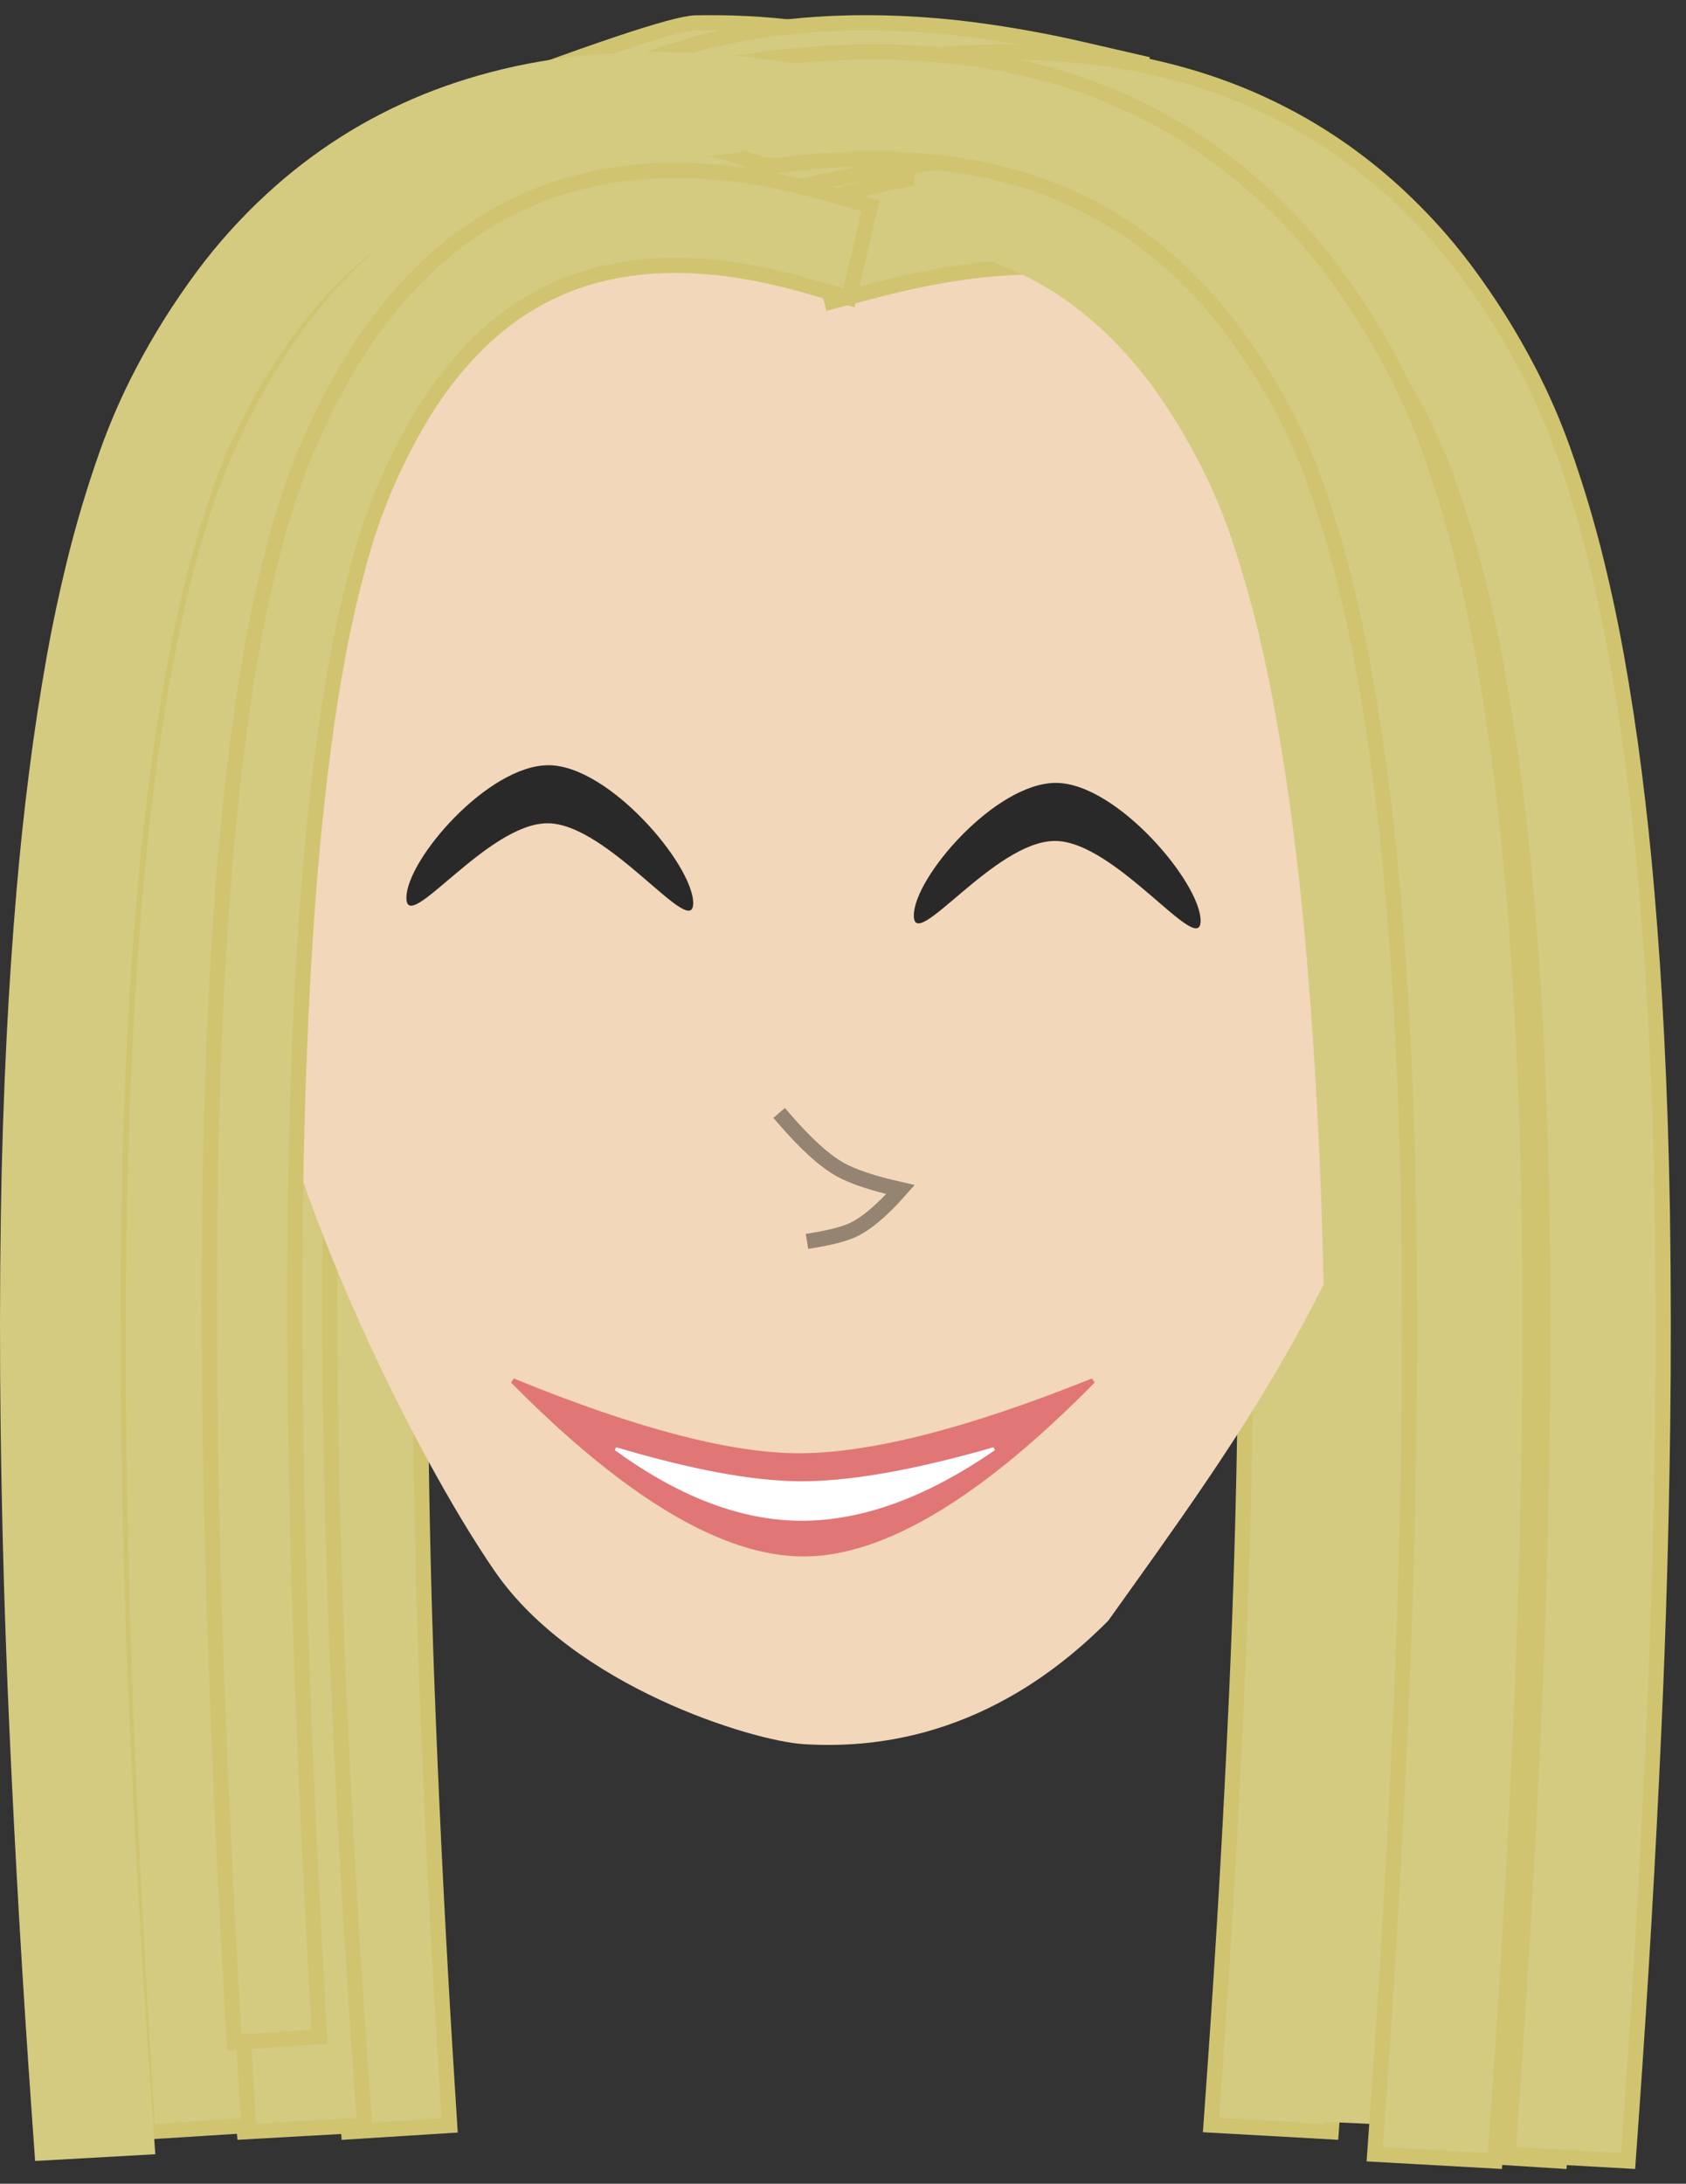 <?xml version="1.0" standalone="no"?><!-- Generator: Gravit.io --><svg xmlns="http://www.w3.org/2000/svg" xmlns:xlink="http://www.w3.org/1999/xlink" style="isolation:isolate" viewBox="311.695 -145.906 333.195 431.504" width="333.195" height="431.504"><rect x="311.695" y="-145.906" width="333.195" height="431.504" fill="#333333" stroke="none"/><g id="Group"><g id="Group"><path d=" M 551.769 263.456 L 551.019 274.005 L 574.768 275.337 L 575.518 264.788 C 577.279 239.874 578.73 214.939 579.849 190.004 C 580.753 170.132 581.324 150.25 581.586 130.367 C 581.764 116.246 581.752 102.135 581.538 88.013 C 581.36 76.407 580.979 64.801 580.396 53.195 C 579.92 43.661 579.278 34.116 578.469 24.592 C 577.802 16.717 576.969 8.843 575.97 0.989 C 574.994 -6.727 573.816 -14.433 572.448 -22.107 C 571.341 -28.29 570.033 -34.442 568.533 -40.552 C 566.713 -48.014 564.5 -55.403 561.918 -62.696 C 559.99 -68.108 557.682 -73.404 555.005 -78.551 C 551.459 -85.369 547.343 -91.933 542.679 -98.19 C 538.669 -103.581 534.124 -108.623 529.079 -113.274 C 526.771 -115.409 524.355 -117.449 521.833 -119.384 C 519.406 -121.255 516.871 -123.02 514.254 -124.679 C 511.684 -126.307 509.042 -127.819 506.317 -129.214 C 503.605 -130.598 500.832 -131.877 497.989 -133.03 C 495.109 -134.192 492.17 -135.228 489.184 -136.148 C 486.138 -137.078 483.033 -137.881 479.891 -138.568 C 476.631 -139.266 473.335 -139.837 470.004 -140.27 C 466.506 -140.725 462.996 -141.042 459.462 -141.221 C 457.785 -141.306 456.095 -141.359 454.405 -141.391 C 452.656 -141.412 450.907 -141.412 449.17 -141.38 Q 442.9 -141.264 399.465 -124.679 L 403.695 -113.031 L 415.213 -115.684 C 421.388 -117.111 427.646 -118.242 433.952 -119.066 C 439.152 -119.754 444.399 -120.145 449.658 -120.24 C 451.098 -120.271 452.549 -120.271 453.989 -120.25 C 455.357 -120.229 456.737 -120.187 458.106 -120.113 C 460.938 -119.965 463.757 -119.711 466.565 -119.352 C 469.159 -119.014 471.729 -118.57 474.275 -118.02 C 476.691 -117.502 479.082 -116.878 481.438 -116.16 C 483.699 -115.462 485.936 -114.669 488.113 -113.792 C 490.267 -112.915 492.373 -111.953 494.419 -110.906 C 496.49 -109.839 498.5 -108.697 500.452 -107.461 C 502.462 -106.192 504.402 -104.839 506.258 -103.402 C 508.233 -101.89 510.125 -100.294 511.933 -98.613 C 515.979 -94.893 519.62 -90.844 522.832 -86.532 C 526.83 -81.162 530.364 -75.528 533.41 -69.693 C 535.659 -65.349 537.598 -60.899 539.216 -56.343 C 541.584 -49.663 543.607 -42.898 545.284 -36.059 C 546.688 -30.33 547.902 -24.58 548.937 -18.788 C 550.258 -11.431 551.388 -4.042 552.328 3.367 C 553.292 10.957 554.101 18.567 554.743 26.178 C 555.529 35.49 556.159 44.813 556.623 54.136 C 557.194 65.52 557.563 76.904 557.742 88.298 C 557.956 102.24 557.968 116.182 557.789 130.124 C 557.539 149.806 556.968 169.487 556.076 189.148 C 554.958 213.935 553.518 238.701 551.769 263.456 Z " fill="rgb(212,203,129)" vector-effect="non-scaling-stroke" stroke-width="3" stroke="rgb(208,196,113)" stroke-opacity="100" stroke-linejoin="miter" stroke-linecap="square" stroke-miterlimit="3"/><path d=" M 399.935 264.097 L 400.565 274.077 L 380.605 275.337 L 379.975 265.357 C 378.495 241.787 377.275 218.197 376.335 194.607 C 375.575 175.807 375.095 156.997 374.875 138.187 C 374.725 124.827 374.735 111.477 374.915 98.117 C 375.065 87.137 375.385 76.157 375.875 65.177 C 376.275 56.157 376.815 47.127 377.495 38.117 C 378.055 30.667 378.755 23.217 379.595 15.787 C 380.415 8.487 381.405 1.197 382.555 -6.063 C 383.485 -11.913 384.585 -17.733 385.845 -23.513 C 387.375 -30.573 389.235 -37.563 391.405 -44.463 C 393.025 -49.583 394.965 -54.593 397.215 -59.463 C 400.195 -65.913 403.655 -72.123 407.575 -78.043 C 410.945 -83.143 414.765 -87.913 419.005 -92.313 C 420.945 -94.333 422.975 -96.263 425.095 -98.093 C 427.135 -99.863 429.265 -101.533 431.465 -103.103 C 433.625 -104.643 435.845 -106.073 438.135 -107.393 C 440.415 -108.703 442.745 -109.913 445.135 -111.003 C 447.555 -112.103 450.025 -113.083 452.535 -113.953 C 455.095 -114.833 457.705 -115.593 460.345 -116.243 C 463.085 -116.903 465.855 -117.443 468.655 -117.853 C 471.595 -118.283 474.545 -118.583 477.515 -118.753 C 478.925 -118.833 480.345 -118.883 481.765 -118.913 C 483.235 -118.933 484.705 -118.933 486.165 -118.903 C 491.435 -118.793 496.675 -118.353 501.885 -117.583 C 507.895 -116.693 513.855 -115.483 519.735 -113.953 L 529.415 -111.443 L 524.385 -92.083 L 514.705 -94.593 C 509.515 -95.943 504.255 -97.013 498.955 -97.793 C 494.585 -98.443 490.175 -98.813 485.755 -98.903 C 484.545 -98.933 483.325 -98.933 482.115 -98.913 C 480.965 -98.893 479.805 -98.853 478.655 -98.783 C 476.275 -98.643 473.905 -98.403 471.545 -98.063 C 469.365 -97.743 467.205 -97.323 465.065 -96.803 C 463.035 -96.313 461.025 -95.723 459.045 -95.043 C 457.145 -94.383 455.265 -93.633 453.435 -92.803 C 451.625 -91.973 449.855 -91.063 448.135 -90.073 C 446.395 -89.063 444.705 -87.983 443.065 -86.813 C 441.375 -85.613 439.745 -84.333 438.185 -82.973 C 436.525 -81.543 434.935 -80.033 433.415 -78.443 C 430.015 -74.923 426.955 -71.093 424.255 -67.013 C 420.895 -61.933 417.925 -56.603 415.365 -51.083 C 413.475 -46.973 411.845 -42.763 410.485 -38.453 C 408.495 -32.133 406.795 -25.733 405.385 -19.263 C 404.205 -13.843 403.185 -8.403 402.315 -2.923 C 401.205 4.037 400.255 11.027 399.465 18.037 C 398.655 25.217 397.975 32.417 397.435 39.617 C 396.775 48.427 396.245 57.247 395.855 66.067 C 395.375 76.837 395.065 87.607 394.915 98.387 C 394.735 111.577 394.725 124.767 394.875 137.957 C 395.085 156.577 395.565 175.197 396.315 193.797 C 397.255 217.247 398.465 240.677 399.935 264.097 Z " fill="rgb(212,203,129)" vector-effect="non-scaling-stroke" stroke-width="3" stroke="rgb(208,196,113)" stroke-opacity="100" stroke-linejoin="miter" stroke-linecap="square" stroke-miterlimit="3"/><path d=" M 383.001 263.456 L 383.751 274.005 L 360.002 275.337 L 359.253 264.788 C 357.492 239.874 356.04 214.939 354.922 190.004 C 354.017 170.132 353.446 150.25 353.184 130.367 C 353.006 116.246 353.018 102.135 353.232 88.013 C 353.41 76.407 353.791 64.801 354.374 53.195 C 354.85 43.661 355.493 34.116 356.302 24.592 C 356.968 16.717 357.801 8.843 358.8 0.989 C 359.776 -6.727 360.954 -14.433 362.322 -22.107 C 363.429 -28.29 364.738 -34.442 366.237 -40.552 C 368.057 -48.014 370.27 -55.403 372.852 -62.696 C 374.78 -68.108 377.088 -73.404 379.765 -78.551 C 383.311 -85.369 387.428 -91.933 392.092 -98.19 C 396.101 -103.581 400.647 -108.623 405.691 -113.274 C 408 -115.409 410.415 -117.449 412.938 -119.384 C 415.365 -121.254 417.899 -123.02 420.517 -124.679 C 423.087 -126.307 425.728 -127.819 428.453 -129.214 C 431.166 -130.598 433.938 -131.877 436.782 -133.03 C 439.661 -134.192 442.6 -135.228 445.586 -136.148 C 448.632 -137.078 451.738 -137.881 454.879 -138.568 C 458.139 -139.266 461.435 -139.837 464.766 -140.27 C 468.264 -140.725 471.774 -141.042 475.308 -141.221 C 476.986 -141.306 478.675 -141.359 480.365 -141.391 C 482.114 -141.412 483.863 -141.412 485.6 -141.38 C 491.871 -141.264 498.105 -140.799 504.304 -139.985 C 511.455 -139.044 518.546 -137.765 525.543 -136.148 L 537.06 -133.495 L 531.075 -113.031 L 519.558 -115.684 C 513.383 -117.111 507.124 -118.242 500.818 -119.066 C 495.618 -119.754 490.371 -120.145 485.112 -120.24 C 483.673 -120.271 482.221 -120.271 480.781 -120.25 C 479.413 -120.229 478.033 -120.187 476.665 -120.113 C 473.833 -119.965 471.013 -119.711 468.205 -119.352 C 465.611 -119.014 463.041 -118.57 460.495 -118.02 C 458.079 -117.502 455.688 -116.878 453.332 -116.16 C 451.071 -115.462 448.835 -114.669 446.657 -113.792 C 444.504 -112.915 442.398 -111.953 440.351 -110.906 C 438.281 -109.839 436.27 -108.697 434.319 -107.46 C 432.308 -106.192 430.368 -104.839 428.512 -103.402 C 426.537 -101.89 424.645 -100.294 422.837 -98.613 C 418.791 -94.893 415.151 -90.844 411.938 -86.532 C 407.94 -81.162 404.406 -75.528 401.36 -69.693 C 399.112 -65.349 397.172 -60.899 395.554 -56.343 C 393.186 -49.663 391.164 -42.898 389.486 -36.059 C 388.082 -30.33 386.868 -24.58 385.833 -18.788 C 384.513 -11.431 383.382 -4.042 382.442 3.367 C 381.479 10.957 380.669 18.567 380.027 26.178 C 379.242 35.49 378.611 44.813 378.147 54.136 C 377.576 65.52 377.207 76.904 377.029 88.298 C 376.814 102.24 376.803 116.182 376.981 130.124 C 377.231 149.806 377.802 169.487 378.694 189.148 C 379.813 213.935 381.252 238.701 383.001 263.456 Z " fill="rgb(212,203,129)" vector-effect="non-scaling-stroke" stroke-width="3" stroke="rgb(208,196,113)" stroke-opacity="100" stroke-linejoin="miter" stroke-linecap="square" stroke-miterlimit="3"/><path d=" M 409.469 164.561 C 393.73 141.716 365.969 86.707 360.705 44.237 C 348.61 -53.351 414.128 -135.644 479.931 -135.644 C 545.734 -135.644 602.62 -53.874 592.557 44.237 C 587.066 97.764 555.515 139.553 530.725 174.324 C 507.116 198.145 483.221 199.527 470.499 198.73 C 460.385 198.097 425.209 187.406 409.469 164.561 Z " fill="rgb(242,215,186)"/><path d=" M 360.23 264.097 L 360.86 274.077 L 340.9 275.337 L 340.27 265.357 C 338.79 241.787 337.57 218.197 336.63 194.607 C 335.87 175.807 335.39 156.997 335.17 138.187 C 335.02 124.827 335.03 111.477 335.21 98.117 C 335.36 87.137 335.68 76.157 336.17 65.177 C 336.57 56.157 337.11 47.127 337.79 38.117 C 338.35 30.667 339.05 23.217 339.89 15.787 C 340.71 8.487 341.7 1.197 342.85 -6.063 C 343.78 -11.913 344.88 -17.733 346.14 -23.513 C 347.67 -30.573 349.53 -37.563 351.7 -44.463 C 353.32 -49.583 355.26 -54.593 357.51 -59.463 C 360.49 -65.913 363.95 -72.123 367.87 -78.043 C 371.24 -83.143 375.06 -87.913 379.3 -92.313 C 381.24 -94.333 383.27 -96.263 385.39 -98.093 C 387.43 -99.863 389.56 -101.533 391.76 -103.103 C 393.92 -104.643 396.14 -106.073 398.43 -107.393 C 400.71 -108.703 403.04 -109.913 405.43 -111.003 C 407.85 -112.103 410.32 -113.083 412.83 -113.953 C 415.39 -114.833 418 -115.593 420.64 -116.243 C 423.38 -116.903 426.15 -117.443 428.95 -117.853 C 431.89 -118.283 434.84 -118.583 437.81 -118.753 C 439.22 -118.833 440.64 -118.883 442.06 -118.913 C 443.53 -118.933 445 -118.933 446.46 -118.903 C 451.73 -118.793 456.97 -118.353 462.18 -117.583 C 468.19 -116.693 474.15 -115.483 480.03 -113.953 L 489.71 -111.443 L 484.68 -92.083 L 475 -94.593 C 469.81 -95.943 464.55 -97.013 459.25 -97.793 C 454.88 -98.443 450.47 -98.813 446.05 -98.903 C 444.84 -98.933 443.62 -98.933 442.41 -98.913 C 441.26 -98.893 440.1 -98.853 438.95 -98.783 C 436.57 -98.643 434.2 -98.403 431.84 -98.063 C 429.66 -97.743 427.5 -97.323 425.36 -96.803 C 423.33 -96.313 421.32 -95.723 419.34 -95.043 C 417.44 -94.383 415.56 -93.633 413.73 -92.803 C 411.92 -91.973 410.15 -91.063 408.43 -90.073 C 406.69 -89.063 405 -87.983 403.36 -86.813 C 401.67 -85.613 400.04 -84.333 398.48 -82.973 C 396.82 -81.543 395.23 -80.033 393.71 -78.443 C 390.31 -74.923 387.25 -71.093 384.55 -67.013 C 381.19 -61.933 378.22 -56.603 375.66 -51.083 C 373.77 -46.973 372.14 -42.763 370.78 -38.453 C 368.79 -32.133 367.09 -25.733 365.68 -19.263 C 364.5 -13.843 363.48 -8.403 362.61 -2.923 C 361.5 4.037 360.55 11.027 359.76 18.037 C 358.95 25.217 358.27 32.417 357.73 39.617 C 357.07 48.427 356.54 57.247 356.15 66.067 C 355.67 76.837 355.36 87.607 355.21 98.387 C 355.03 111.577 355.02 124.767 355.17 137.957 C 355.38 156.577 355.86 175.197 356.61 193.797 C 357.55 217.247 358.76 240.677 360.23 264.097 Z " fill="rgb(212,203,129)" vector-effect="non-scaling-stroke" stroke-width="3" stroke="rgb(208,196,113)" stroke-opacity="100" stroke-linejoin="miter" stroke-linecap="square" stroke-miterlimit="3"/><path d=" M 600.547 269.858 L 599.917 279.838 L 619.877 281.098 L 620.507 271.118 C 621.987 247.548 623.207 223.958 624.147 200.368 C 624.907 181.568 625.387 162.758 625.607 143.948 C 625.757 130.588 625.747 117.238 625.567 103.878 C 625.417 92.898 625.097 81.918 624.607 70.938 C 624.207 61.918 623.667 52.888 622.987 43.878 C 622.427 36.428 621.727 28.978 620.887 21.548 C 620.067 14.248 619.077 6.958 617.927 -0.302 C 616.997 -6.152 615.897 -11.972 614.637 -17.752 C 613.107 -24.812 611.247 -31.802 609.077 -38.702 C 607.457 -43.822 605.517 -48.832 603.267 -53.702 C 600.287 -60.152 596.827 -66.362 592.907 -72.282 C 589.537 -77.382 585.717 -82.152 581.477 -86.552 C 579.537 -88.572 577.507 -90.502 575.387 -92.332 C 573.347 -94.102 571.217 -95.772 569.017 -97.342 C 566.857 -98.882 564.637 -100.312 562.347 -101.632 C 560.067 -102.942 557.737 -104.152 555.347 -105.242 C 552.927 -106.342 550.457 -107.322 547.947 -108.192 C 545.387 -109.072 542.777 -109.832 540.137 -110.482 C 537.397 -111.142 534.627 -111.682 531.827 -112.092 C 528.887 -112.522 525.937 -112.822 522.967 -112.992 C 521.557 -113.072 520.137 -113.122 518.717 -113.152 C 517.247 -113.172 515.777 -113.172 514.317 -113.142 C 509.047 -113.032 503.807 -112.592 498.597 -111.822 C 492.587 -110.932 486.627 -109.722 480.747 -108.192 L 471.067 -105.682 L 476.097 -86.322 L 485.777 -88.832 C 490.967 -90.182 496.227 -91.252 501.527 -92.032 C 505.897 -92.682 510.307 -93.052 514.727 -93.142 C 515.937 -93.172 517.157 -93.172 518.367 -93.152 C 519.517 -93.132 520.677 -93.092 521.827 -93.022 C 524.207 -92.882 526.577 -92.642 528.937 -92.302 C 531.117 -91.982 533.277 -91.562 535.417 -91.042 C 537.447 -90.552 539.457 -89.962 541.437 -89.282 C 543.337 -88.622 545.217 -87.872 547.047 -87.042 C 548.857 -86.212 550.627 -85.302 552.347 -84.312 C 554.087 -83.302 555.777 -82.222 557.417 -81.052 C 559.107 -79.852 560.737 -78.572 562.297 -77.212 C 563.957 -75.782 565.547 -74.272 567.067 -72.682 C 570.467 -69.162 573.527 -65.332 576.227 -61.252 C 579.587 -56.172 582.557 -50.842 585.117 -45.322 C 587.007 -41.212 588.637 -37.002 589.997 -32.692 C 591.987 -26.372 593.687 -19.972 595.097 -13.502 C 596.277 -8.082 597.297 -2.642 598.167 2.838 C 599.277 9.798 600.227 16.788 601.017 23.798 C 601.827 30.978 602.507 38.178 603.047 45.378 C 603.707 54.188 604.237 63.008 604.627 71.828 C 605.107 82.598 605.417 93.368 605.567 104.148 C 605.747 117.338 605.757 130.528 605.607 143.718 C 605.397 162.338 604.917 180.958 604.167 199.558 C 603.227 223.008 602.017 246.438 600.547 269.858 Z " fill="rgb(212,203,129)" vector-effect="non-scaling-stroke" stroke-width="3" stroke="rgb(208,196,113)" stroke-opacity="100" stroke-linejoin="miter" stroke-linecap="square" stroke-miterlimit="3"/><path d=" M 570.705 263.215 L 570.239 273.204 L 590.217 274.137 L 590.683 264.148 C 591.776 240.556 592.608 216.95 593.161 193.347 C 593.612 174.537 593.783 155.722 593.694 136.911 C 593.625 123.55 593.396 110.202 592.997 96.847 C 592.666 85.871 592.166 74.898 591.496 63.927 C 590.948 54.915 590.26 45.895 589.432 36.898 C 588.75 29.458 587.928 22.02 586.966 14.605 C 586.026 7.319 584.916 0.047 583.648 -7.194 C 582.622 -13.027 581.426 -18.829 580.071 -24.587 C 578.426 -31.621 576.451 -38.58 574.168 -45.443 C 572.464 -50.536 570.443 -55.513 568.113 -60.346 C 565.027 -66.746 561.466 -72.898 557.449 -78.753 C 553.996 -83.797 550.098 -88.504 545.787 -92.834 C 543.814 -94.821 541.752 -96.718 539.602 -98.513 C 537.534 -100.249 535.377 -101.884 533.151 -103.418 C 530.966 -104.922 528.723 -106.315 526.412 -107.597 C 524.11 -108.87 521.761 -110.041 519.353 -111.092 Q 516.916 -112.152 493.159 -116.243 C 489.927 -100.34 497.511 -97.052 499.659 -96.567 C 501.697 -96.11 503.716 -95.553 505.707 -94.906 C 507.618 -94.277 509.51 -93.558 511.353 -92.758 C 513.177 -91.958 514.961 -91.077 516.697 -90.116 C 518.454 -89.134 520.161 -88.082 521.82 -86.939 C 523.53 -85.767 525.18 -84.514 526.762 -83.18 C 528.446 -81.777 530.06 -80.294 531.606 -78.729 C 535.064 -75.265 538.186 -71.486 540.953 -67.451 C 544.396 -62.427 547.453 -57.146 550.103 -51.669 C 552.06 -47.59 553.759 -43.408 555.19 -39.121 C 557.283 -32.834 559.088 -26.463 560.604 -20.017 C 561.873 -14.617 562.982 -9.195 563.942 -3.73 C 565.166 3.211 566.23 10.185 567.135 17.181 C 568.063 24.347 568.861 31.534 569.519 38.725 C 570.324 47.523 570.999 56.333 571.533 65.145 C 572.19 75.906 572.677 86.669 573.004 97.445 C 573.4 110.631 573.627 123.819 573.693 137.009 C 573.789 155.63 573.615 174.256 573.17 192.865 C 572.615 216.328 571.79 239.774 570.705 263.215 Z " fill="rgb(212,203,129)"/><path d=" M 610.448 269.217 L 609.699 279.766 L 633.448 281.098 L 634.197 270.549 C 635.958 245.635 637.41 220.7 638.528 195.765 C 639.433 175.893 640.004 156.011 640.265 136.128 C 640.444 122.007 640.432 107.896 640.218 93.774 C 640.039 82.168 639.659 70.562 639.076 58.956 C 638.6 49.422 637.957 39.877 637.148 30.353 C 636.482 22.478 635.649 14.604 634.649 6.75 C 633.674 -0.966 632.496 -8.672 631.128 -16.346 C 630.021 -22.529 628.712 -28.681 627.213 -34.791 C 625.393 -42.253 623.18 -49.642 620.598 -56.935 C 618.67 -62.347 616.362 -67.643 613.685 -72.79 C 610.139 -79.608 606.022 -86.172 601.358 -92.429 C 597.348 -97.82 592.803 -102.862 587.758 -107.513 C 585.45 -109.648 583.035 -111.688 580.512 -113.623 C 578.085 -115.494 575.551 -117.259 572.933 -118.918 C 570.363 -120.546 567.722 -122.058 564.997 -123.453 C 562.284 -124.837 559.512 -126.117 556.668 -127.269 C 553.789 -128.431 550.85 -129.467 547.863 -130.387 C 544.818 -131.317 541.712 -132.12 538.571 -132.807 C 535.311 -133.505 532.015 -134.076 528.684 -134.509 C 525.185 -134.964 521.675 -135.281 518.142 -135.46 C 516.464 -135.545 514.774 -135.598 513.085 -135.63 C 511.336 -135.651 509.587 -135.651 507.85 -135.619 C 501.579 -135.503 495.345 -135.038 489.146 -134.224 C 481.995 -133.283 474.903 -132.004 467.907 -130.387 L 456.39 -127.734 L 462.375 -107.27 L 473.892 -109.923 C 480.067 -111.35 486.326 -112.481 492.632 -113.305 C 497.831 -113.993 503.079 -114.384 508.338 -114.479 C 509.777 -114.51 511.229 -114.51 512.668 -114.489 C 514.037 -114.468 515.417 -114.426 516.785 -114.352 C 519.617 -114.204 522.437 -113.95 525.245 -113.591 C 527.839 -113.253 530.409 -112.809 532.955 -112.259 C 535.37 -111.741 537.762 -111.117 540.118 -110.399 C 542.378 -109.701 544.615 -108.908 546.793 -108.031 C 548.946 -107.154 551.052 -106.192 553.099 -105.145 C 555.169 -104.078 557.18 -102.936 559.131 -101.7 C 561.142 -100.431 563.081 -99.078 564.938 -97.641 C 566.913 -96.129 568.804 -94.533 570.613 -92.852 C 574.658 -89.132 578.299 -85.083 581.512 -80.771 C 585.51 -75.401 589.043 -69.767 592.089 -63.932 C 594.338 -59.588 596.278 -55.138 597.896 -50.582 C 600.263 -43.902 602.286 -37.137 603.964 -30.298 C 605.368 -24.569 606.581 -18.819 607.617 -13.027 C 608.937 -5.67 610.068 1.719 611.008 9.128 C 611.971 16.718 612.78 24.328 613.423 31.939 C 614.208 41.251 614.839 50.574 615.303 59.897 C 615.874 71.281 616.243 82.665 616.421 94.059 C 616.635 108.001 616.647 121.943 616.469 135.885 C 616.219 155.567 615.648 175.248 614.756 194.909 C 613.637 219.696 612.197 244.462 610.448 269.217 Z " fill="rgb(212,203,129)" vector-effect="non-scaling-stroke" stroke-width="3" stroke="rgb(208,196,113)" stroke-opacity="100" stroke-linejoin="miter" stroke-linecap="square" stroke-miterlimit="3"/><path d=" M 584.119 269.217 L 583.369 279.766 L 607.118 281.098 L 607.868 270.549 C 609.629 245.635 611.08 220.7 612.199 195.765 C 613.103 175.893 613.674 156.011 613.936 136.128 C 614.114 122.007 614.102 107.896 613.888 93.774 C 613.71 82.168 613.329 70.562 612.746 58.956 C 612.27 49.422 611.628 39.877 610.819 30.353 C 610.152 22.478 609.319 14.604 608.32 6.75 C 607.344 -0.966 606.166 -8.672 604.798 -16.346 C 603.691 -22.529 602.383 -28.681 600.883 -34.791 C 599.063 -42.253 596.85 -49.642 594.268 -56.935 C 592.34 -62.347 590.032 -67.643 587.355 -72.79 C 583.809 -79.608 579.693 -86.172 575.029 -92.429 C 571.019 -97.82 566.474 -102.862 561.429 -107.513 C 559.121 -109.648 556.705 -111.688 554.183 -113.623 C 551.756 -115.494 549.221 -117.259 546.604 -118.918 C 544.034 -120.546 541.392 -122.058 538.667 -123.453 C 535.955 -124.837 533.182 -126.117 530.339 -127.269 C 527.459 -128.431 524.52 -129.467 521.534 -130.387 C 518.488 -131.317 515.383 -132.12 512.241 -132.807 C 508.981 -133.505 505.685 -134.076 502.354 -134.509 C 498.856 -134.964 495.346 -135.281 491.812 -135.46 C 490.135 -135.545 488.445 -135.598 486.755 -135.63 C 485.006 -135.651 483.257 -135.651 481.52 -135.619 C 475.25 -135.503 469.015 -135.038 462.816 -134.224 C 455.665 -133.283 448.574 -132.004 441.578 -130.387 L 430.06 -127.734 L 433.952 -118.02 L 449.17 -116.16 C 455.345 -117.587 459.996 -112.481 466.302 -113.305 C 471.502 -113.993 476.749 -114.384 482.008 -114.479 C 483.448 -114.51 484.899 -114.51 486.339 -114.489 C 487.707 -114.468 489.087 -114.426 490.456 -114.352 C 493.288 -114.204 496.107 -113.95 498.915 -113.591 C 501.509 -113.253 504.079 -112.809 506.625 -112.259 C 509.041 -111.741 511.432 -111.117 513.788 -110.399 C 516.049 -109.701 518.286 -108.908 520.463 -108.031 C 522.617 -107.154 524.723 -106.192 526.769 -105.145 C 528.84 -104.078 530.85 -102.936 532.802 -101.7 C 534.812 -100.431 536.752 -99.078 538.608 -97.641 C 540.583 -96.129 542.475 -94.533 544.283 -92.852 C 548.329 -89.132 551.97 -85.083 555.182 -80.771 C 559.18 -75.401 562.714 -69.767 565.76 -63.932 C 568.009 -59.588 569.948 -55.138 571.566 -50.582 C 573.934 -43.902 575.957 -37.137 577.634 -30.298 C 579.038 -24.569 580.252 -18.819 581.287 -13.027 C 582.608 -5.67 583.738 1.719 584.678 9.128 C 585.642 16.718 586.451 24.328 587.093 31.939 C 587.879 41.251 588.509 50.574 588.973 59.897 C 589.544 71.281 589.913 82.665 590.092 94.059 C 590.306 108.001 590.318 121.943 590.139 135.885 C 589.889 155.567 589.318 175.248 588.426 194.909 C 587.308 219.696 585.868 244.462 584.119 269.217 Z " fill="rgb(212,203,129)" vector-effect="non-scaling-stroke" stroke-width="3" stroke="rgb(208,196,113)" stroke-opacity="100" stroke-linejoin="miter" stroke-linecap="square" stroke-miterlimit="3"/><path d=" M 341.636 269.217 L 342.386 279.766 L 318.637 281.098 L 317.887 270.549 C 316.126 245.635 314.675 220.7 313.556 195.765 C 312.652 175.893 312.081 156.011 311.819 136.128 C 311.641 122.007 311.653 107.896 311.867 93.774 C 312.045 82.168 312.426 70.562 313.009 58.956 C 313.485 49.422 314.128 39.877 314.937 30.353 C 315.603 22.478 316.436 14.604 317.435 6.75 C 318.411 -0.966 319.589 -8.672 320.957 -16.346 C 322.064 -22.529 323.373 -28.681 324.872 -34.791 C 326.692 -42.253 328.905 -49.642 331.487 -56.935 C 333.415 -62.347 335.723 -67.643 338.4 -72.79 C 341.946 -79.608 346.062 -86.172 350.727 -92.429 C 354.736 -97.82 359.281 -102.862 364.326 -107.513 C 366.635 -109.648 369.05 -111.688 371.572 -113.623 C 374 -115.494 376.534 -117.259 379.152 -118.918 C 381.722 -120.546 384.363 -122.058 387.088 -123.453 C 389.801 -124.837 392.573 -126.117 395.416 -127.269 C 398.296 -128.431 401.235 -129.467 404.221 -130.387 C 407.267 -131.317 410.373 -132.12 413.514 -132.807 C 416.774 -133.505 420.07 -134.076 423.401 -134.509 C 426.899 -134.964 430.409 -135.281 433.943 -135.46 C 435.621 -135.545 437.31 -135.598 439 -135.63 C 440.749 -135.651 442.498 -135.651 444.235 -135.619 C 450.505 -135.503 456.74 -135.038 462.939 -134.224 C 470.09 -133.283 477.181 -132.004 484.177 -130.387 L 495.695 -127.734 L 493.06 -118.02 L 478.655 -117.583 L 460.345 -116.243 Q 449.006 -114.384 443.747 -114.479 C 442.308 -114.51 440.856 -114.51 439.416 -114.489 C 438.048 -114.468 436.668 -114.426 435.299 -114.352 C 432.468 -114.204 429.648 -113.95 426.84 -113.591 C 424.246 -113.253 421.676 -112.809 419.13 -112.259 C 416.714 -111.741 414.323 -111.117 411.967 -110.399 C 409.706 -109.701 407.469 -108.908 405.292 -108.031 C 403.138 -107.154 401.032 -106.192 398.986 -105.145 C 396.916 -104.078 394.905 -102.936 392.953 -101.7 C 390.943 -100.431 389.003 -99.078 387.147 -97.641 C 385.172 -96.129 383.28 -94.533 381.472 -92.852 C 377.426 -89.132 373.785 -85.083 370.573 -80.771 C 366.575 -75.401 363.041 -69.767 359.995 -63.932 C 357.747 -59.588 355.807 -55.138 354.189 -50.582 C 351.821 -43.902 349.799 -37.137 348.121 -30.298 C 346.717 -24.569 345.503 -18.819 344.468 -13.027 C 343.147 -5.67 342.017 1.719 341.077 9.128 C 340.113 16.718 339.304 24.328 338.662 31.939 C 337.876 41.251 337.246 50.574 336.782 59.897 C 336.211 71.281 335.842 82.665 335.663 94.059 C 335.449 108.001 335.437 121.943 335.616 135.885 C 335.866 155.567 336.437 175.248 337.329 194.909 C 338.448 219.696 339.887 244.462 341.636 269.217 Z " fill="rgb(212,203,129)"/><path d=" M 374.323 247.145 L 374.855 256.509 L 357.99 257.692 L 357.458 248.328 C 356.207 226.212 355.176 204.078 354.382 181.944 C 353.74 164.305 353.334 146.656 353.148 129.007 C 353.022 116.471 353.03 103.945 353.182 91.41 C 353.309 81.107 353.579 70.805 353.993 60.503 C 354.331 52.039 354.788 43.567 355.362 35.113 C 355.835 28.123 356.427 21.132 357.137 14.161 C 357.829 7.312 358.666 0.472 359.638 -6.34 C 360.423 -11.829 361.353 -17.29 362.418 -22.713 C 363.71 -29.338 365.282 -35.896 367.115 -42.37 C 368.484 -47.174 370.124 -51.875 372.025 -56.445 C 374.543 -62.496 377.466 -68.323 380.778 -73.878 C 383.626 -78.663 386.854 -83.139 390.436 -87.267 C 392.075 -89.162 393.791 -90.973 395.582 -92.69 C 397.306 -94.351 399.105 -95.918 400.964 -97.391 C 402.789 -98.836 404.665 -100.178 406.6 -101.416 C 408.527 -102.645 410.495 -103.781 412.515 -104.803 C 414.56 -105.836 416.647 -106.755 418.767 -107.571 C 420.931 -108.397 423.136 -109.11 425.367 -109.72 C 427.682 -110.339 430.022 -110.846 432.388 -111.231 C 434.872 -111.634 437.365 -111.916 439.874 -112.075 C 441.066 -112.15 442.266 -112.197 443.465 -112.225 C 444.707 -112.244 445.95 -112.244 447.183 -112.216 C 451.636 -112.113 456.064 -111.7 460.466 -110.977 C 465.544 -110.142 470.58 -109.007 475.548 -107.571 L 483.727 -105.216 L 479.477 -87.051 L 471.298 -89.406 C 466.913 -90.673 462.468 -91.677 457.99 -92.409 C 454.298 -93.019 450.571 -93.366 446.837 -93.45 C 445.814 -93.478 444.784 -93.478 443.761 -93.46 C 442.789 -93.441 441.809 -93.403 440.838 -93.338 C 438.827 -93.206 436.824 -92.981 434.83 -92.662 C 432.988 -92.362 431.163 -91.968 429.355 -91.48 C 427.639 -91.02 425.941 -90.467 424.268 -89.829 C 422.663 -89.209 421.074 -88.506 419.528 -87.727 C 417.999 -86.948 416.503 -86.094 415.05 -85.165 C 413.579 -84.218 412.151 -83.204 410.766 -82.106 C 409.338 -80.981 407.96 -79.78 406.642 -78.504 C 405.24 -77.162 403.896 -75.745 402.612 -74.253 C 399.739 -70.95 397.154 -67.357 394.872 -63.529 C 392.033 -58.762 389.524 -53.761 387.361 -48.582 C 385.764 -44.725 384.386 -40.775 383.237 -36.731 C 381.556 -30.801 380.119 -24.796 378.928 -18.726 C 377.931 -13.64 377.069 -8.536 376.334 -3.394 C 375.396 3.136 374.593 9.695 373.926 16.272 C 373.241 23.009 372.667 29.765 372.211 36.52 C 371.653 44.787 371.205 53.062 370.876 61.338 C 370.47 71.443 370.208 81.548 370.081 91.663 C 369.929 104.039 369.921 116.415 370.047 128.791 C 370.225 146.261 370.63 163.732 371.264 181.184 C 372.058 203.187 373.081 225.171 374.323 247.145 Z " fill="rgb(212,203,129)" vector-effect="non-scaling-stroke" stroke-width="3" stroke="rgb(208,196,113)" stroke-opacity="100" stroke-linejoin="miter" stroke-linecap="square" stroke-miterlimit="3"/></g><g id="Group"><path d=" M 466.654 75.147 Q 473.064 82.563 477.654 85.147 Q 481.55 87.341 489.654 89.147 Q 484.212 95.312 480.209 97.147 Q 477.7 98.297 472.654 99.147" fill="none" vector-effect="non-scaling-stroke" stroke-width="3" stroke="rgb(149,132,114)" stroke-opacity="100" stroke-linejoin="miter" stroke-linecap="square" stroke-miterlimit="3"/><path d=" M 413.046 126.94 Q 448.532 141.471 468.781 141.745 Q 490.138 142.034 527.669 126.94 Q 494.093 161.041 470.632 161.147 Q 446.978 161.253 413.046 126.94 Z " fill="rgb(225,118,118)" vector-effect="non-scaling-stroke" stroke-width="1" stroke="rgb(225,118,118)" stroke-opacity="100" stroke-linejoin="miter" stroke-linecap="square" stroke-miterlimit="3"/><path d=" M 433.375 140.377 Q 455.516 146.94 469.311 147.108 Q 484.12 147.29 508.131 140.377 Q 487.578 154.598 469.311 154.267 Q 452.057 153.954 433.375 140.377 Z " fill="rgb(255,255,255)" vector-effect="non-scaling-stroke" stroke-width="0.64" stroke="rgb(255,255,255)" stroke-opacity="100" stroke-linejoin="miter" stroke-linecap="square" stroke-miterlimit="3"/><path d=" M 392.01 31.508 C 392.01 23.989 408.126 5.301 420.085 5.301 C 432.044 5.301 448.687 25.029 448.687 32.548 C 448.687 40.066 431.866 16.773 419.907 16.773 C 407.948 16.773 392.01 39.027 392.01 31.508 Z " fill="rgb(42,41,41)"/><path d=" M 492.289 34.999 C 492.289 27.48 508.404 8.792 520.363 8.792 C 532.322 8.792 548.965 28.52 548.965 36.038 C 548.965 43.557 532.144 20.264 520.185 20.264 C 508.226 20.264 492.289 42.518 492.289 34.999 Z " fill="rgb(42,41,41)"/></g></g></svg>